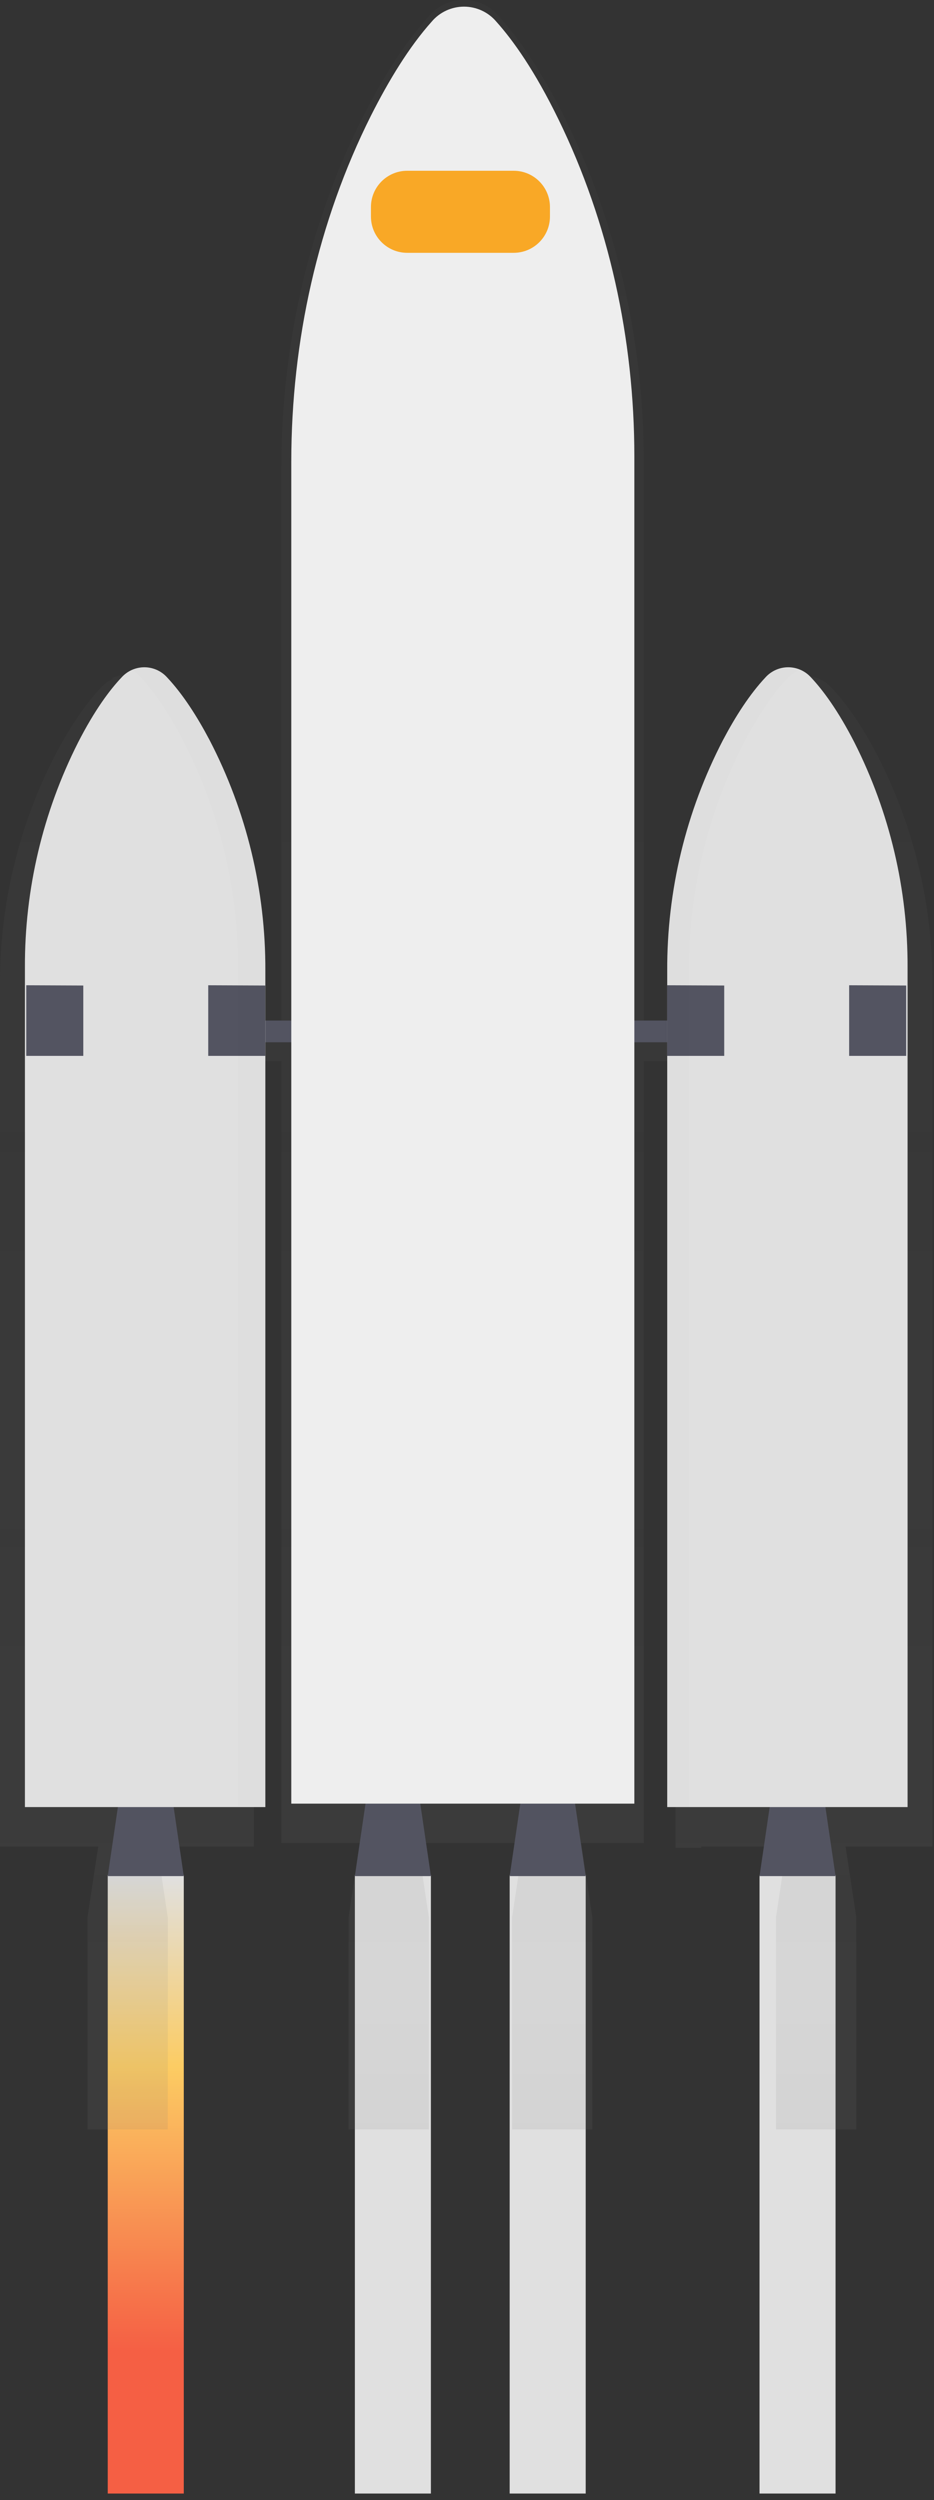 <svg width="136" height="364" viewBox="0 0 136 364" fill="none" xmlns="http://www.w3.org/2000/svg">
<rect x="0" y="0" width="136" height="364" fill="#333333" stroke="none"/>
<path d="M26.76 273H15.688V363.05H26.76V273Z" fill="url(#paint0_linear)"/>
<path d="M62.743 273H51.672V363.05H62.743V273Z" fill="url(#paint1_linear)"/>
<path d="M85.284 273H74.213V363.05H85.284V273Z" fill="url(#paint2_linear)"/>
<path d="M121.666 273H110.595V363.05H121.666V273Z" fill="url(#paint3_linear)"/>
<g opacity="0.7">
<path opacity="0.7" d="M135.771 143.305C135.809 131.612 133.01 120.085 127.612 109.712C125.05 104.841 122.713 101.813 120.894 99.956C120.208 99.228 119.312 98.733 118.331 98.539C117.35 98.346 116.334 98.463 115.423 98.876C114.695 99.133 114.037 99.557 113.503 100.114C111.07 102.633 108.872 105.964 106.952 109.51C101.274 120.126 98.327 131.987 98.376 144.025V151.253H93.741V67.269C93.741 49.666 89.8 32.298 82.084 16.879C78.427 9.579 75.091 5.044 72.524 2.256C71.902 1.547 71.136 0.979 70.277 0.59C69.418 0.201 68.486 0 67.543 0C66.599 0 65.667 0.201 64.808 0.59C63.949 0.979 63.183 1.547 62.561 2.256C59.087 6.033 55.953 11.024 53.212 16.332C45.097 32.068 40.975 49.925 40.975 68.051V151.253H36.968V143.68C37.017 131.641 34.07 119.78 28.392 109.165C26.472 105.623 24.274 102.293 21.841 99.768C21.141 99.031 20.224 98.535 19.223 98.352C18.223 98.169 17.19 98.309 16.274 98.751L16.442 98.842C15.854 99.102 15.323 99.474 14.877 99.936C13.078 101.794 10.741 104.822 8.159 109.693C2.761 120.066 -0.038 131.593 0 143.286V268.849H14.302L12.742 279.172V310.035H24.432V279.172L22.873 268.849H36.968V154.502H40.975V268.336H52.397L50.755 279.167V310.035H62.451V279.172L60.809 268.34H76.2L74.559 279.172V310.035H86.254V279.172L84.613 268.34H93.731V154.502H98.367V269.022H102.125V268.849H114.549L112.99 279.172V310.035H124.685V279.172L123.125 268.849H135.771V143.305Z" fill="url(#paint4_linear)"/>
</g>
<path d="M26.76 273.154H15.688L17.666 259.712H24.783L26.76 273.154Z" fill="#535461"/>
<g opacity="0.1">
<path opacity="0.1" d="M17.114 265.048H25.335L24.783 261.291H17.666L17.114 265.048Z" fill="black"/>
</g>
<path d="M121.666 273.154H110.595L112.572 259.712H119.689L121.666 273.154Z" fill="#535461"/>
<g opacity="0.1">
<path opacity="0.1" d="M112.02 265.048H120.241L119.689 261.291H112.572L112.02 265.048Z" fill="black"/>
</g>
<path d="M62.748 273.154H51.672L53.649 259.712H60.771L62.748 273.154Z" fill="#535461"/>
<g opacity="0.1">
<path opacity="0.1" d="M53.097 265.048H61.323L60.771 261.291H53.649L53.097 265.048Z" fill="black"/>
</g>
<path d="M85.285 273.154H74.213L76.19 259.712H83.307L85.285 273.154Z" fill="#535461"/>
<g opacity="0.1">
<path opacity="0.1" d="M75.638 265.048H83.864L83.307 261.291H76.19L75.638 265.048Z" fill="black"/>
</g>
<path d="M105.849 148.589H26.76V151.752H105.849V148.589Z" fill="#535461"/>
<path d="M118.077 98.617C117.659 98.155 117.149 97.787 116.58 97.534C116.011 97.282 115.395 97.151 114.772 97.151C114.15 97.151 113.534 97.282 112.965 97.534C112.396 97.787 111.886 98.155 111.468 98.617C109.165 101.069 107.087 104.313 105.268 107.764C99.886 118.14 97.101 129.668 97.153 141.357V263.105H132.152V140.853C132.196 129.484 129.547 118.267 124.421 108.119C121.993 103.377 119.78 100.426 118.077 98.617Z" fill="#E0E0E0"/>
<path d="M17.714 98.617C18.132 98.155 18.642 97.787 19.211 97.534C19.78 97.282 20.395 97.151 21.018 97.151C21.64 97.151 22.256 97.282 22.825 97.534C23.394 97.787 23.904 98.155 24.322 98.617C26.626 101.069 28.704 104.313 30.522 107.764C35.905 118.14 38.689 129.668 38.638 141.357V263.105H3.628V140.853C3.584 129.484 6.234 118.267 11.36 108.119C13.783 103.377 15.996 100.426 17.714 98.617Z" fill="#E0E0E0"/>
<path d="M3.825 143.449L12.128 143.488V153.729H3.825V143.449Z" fill="#535461"/>
<path d="M30.321 143.449L38.623 143.488V153.729H30.321V143.449Z" fill="#535461"/>
<path d="M97.148 143.449L105.455 143.488V153.729H97.148V143.449Z" fill="#535461"/>
<path d="M123.644 143.449L131.951 143.488V153.729H123.644V143.449Z" fill="#535461"/>
<g opacity="0.1">
<path opacity="0.1" d="M30.508 107.605C28.694 104.155 26.611 100.911 24.308 98.458C23.657 97.739 22.788 97.253 21.835 97.074C20.882 96.894 19.896 97.032 19.029 97.465C19.529 97.714 19.98 98.051 20.363 98.458C22.666 100.911 24.744 104.155 26.563 107.605C31.945 117.982 34.73 129.509 34.678 141.199V262.937H38.633V141.213C38.684 129.518 35.896 117.985 30.508 107.605Z" fill="black"/>
</g>
<g opacity="0.1">
<path opacity="0.1" d="M108.416 107.941C110.23 104.491 112.313 101.246 114.617 98.794C115.048 98.33 115.569 97.958 116.147 97.7C115.292 97.325 114.34 97.229 113.427 97.426C112.514 97.622 111.686 98.101 111.06 98.794C108.757 101.246 106.679 104.491 104.86 107.941C99.478 118.318 96.693 129.845 96.745 141.535V263.273H100.306V141.554C100.249 129.858 103.033 118.324 108.416 107.941Z" fill="black"/>
</g>
<path d="M72.279 3.163C71.701 2.476 70.979 1.923 70.165 1.544C69.35 1.165 68.463 0.968 67.564 0.968C66.666 0.968 65.778 1.165 64.964 1.544C64.149 1.923 63.427 2.476 62.849 3.163C59.562 6.839 56.61 11.701 53.999 16.874C46.321 32.202 42.415 49.599 42.415 67.24V262.605H92.368V66.453C92.368 49.311 88.639 32.38 81.33 17.402C77.87 10.294 74.712 5.879 72.279 3.163Z" fill="#EEEEEE"/>
<path d="M74.799 24.864H59.293C56.377 24.864 54.014 27.228 54.014 30.143V31.53C54.014 34.446 56.377 36.809 59.293 36.809H74.799C77.714 36.809 80.078 34.446 80.078 31.53V30.143C80.078 27.228 77.714 24.864 74.799 24.864Z" fill="#F9A826"/>
<defs>
<linearGradient id="paint0_linear" x1="21.222" y1="273" x2="21.222" y2="363.064" gradientUnits="userSpaceOnUse">
<stop stop-color="#E0E0E0"/>
<stop offset="0.31" stop-color="#FCCC63"/>
<stop offset="0.77" stop-color="#F55F44"/>
</linearGradient>
<linearGradient id="paint1_linear" x1="4711.53" y1="55851.9" x2="4711.53" y2="61491.7" gradientUnits="userSpaceOnUse">
<stop stop-color="#E0E0E0"/>
<stop offset="0.31" stop-color="#FCCC63"/>
<stop offset="0.77" stop-color="#F55F44"/>
</linearGradient>
<linearGradient id="paint2_linear" x1="5254.1" y1="55851.9" x2="5254.1" y2="61491.7" gradientUnits="userSpaceOnUse">
<stop stop-color="#E0E0E0"/>
<stop offset="0.31" stop-color="#FCCC63"/>
<stop offset="0.77" stop-color="#F55F44"/>
</linearGradient>
<linearGradient id="paint3_linear" x1="6129.81" y1="55851.9" x2="6129.81" y2="61491.7" gradientUnits="userSpaceOnUse">
<stop stop-color="#E0E0E0"/>
<stop offset="0.31" stop-color="#FCCC63"/>
<stop offset="0.77" stop-color="#F55F44"/>
</linearGradient>
<linearGradient id="paint4_linear" x1="67.888" y1="310.035" x2="67.888" y2="0.015" gradientUnits="userSpaceOnUse">
<stop stop-color="#808080" stop-opacity="0.25"/>
<stop offset="0.54" stop-color="#808080" stop-opacity="0.12"/>
<stop offset="1" stop-color="#808080" stop-opacity="0.1"/>
</linearGradient>
</defs>
</svg>
